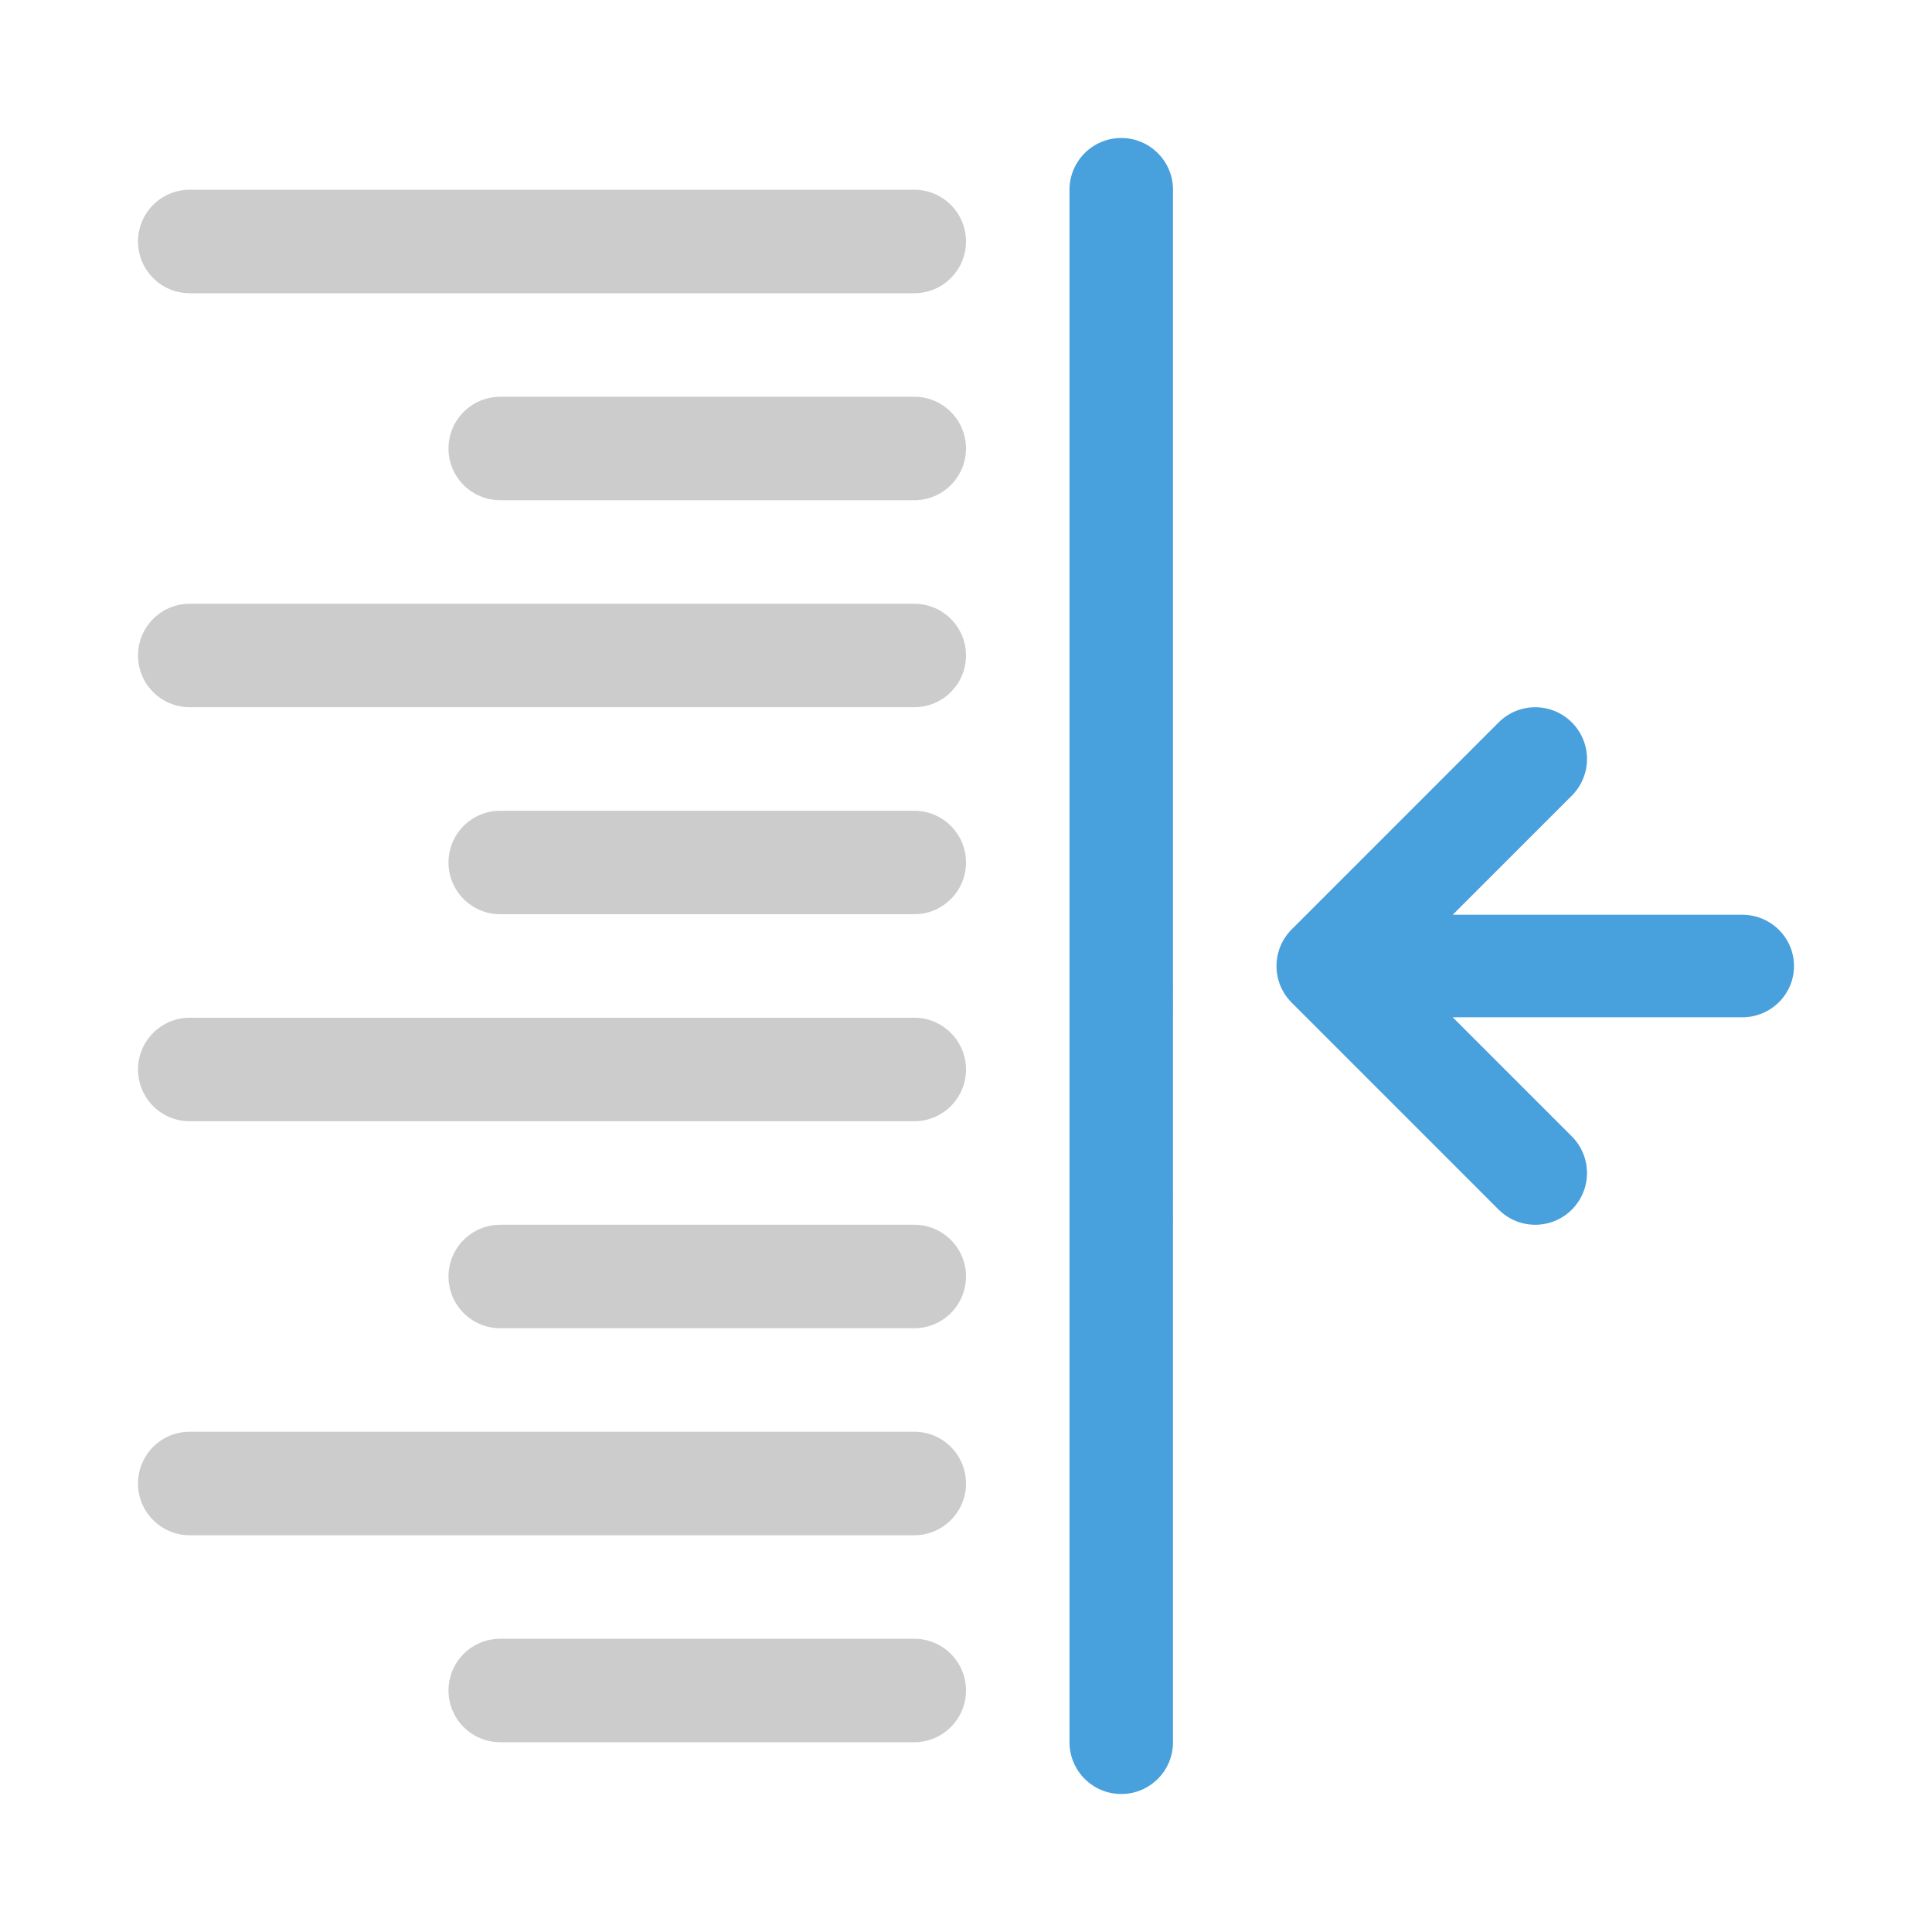 <svg width="560" height="560" viewBox="0 0 560 560" xmlns="http://www.w3.org/2000/svg"><title>outdent</title><g fill="none" fill-rule="evenodd"><path d="M265 235H145c-8.28 0-15 6.713-15 14.993 0 8.287 6.72 15 15 15h120c8.28 0 15-6.713 15-15 0-8.28-6.72-14.993-15-14.993zm0 120H145c-8.28 0-15 6.712-15 15 0 8.28 6.72 14.993 15 14.993h120c8.28 0 15-6.713 15-14.993 0-8.288-6.72-15-15-15zm0-240H145c-8.28 0-15 6.72-15 14.993 0 8.287 6.72 15 15 15h120c8.28 0 15-6.713 15-15 0-8.273-6.72-14.993-15-14.993zm0 360H145c-8.28 0-15 6.72-15 14.993 0 8.287 6.72 15 15 15h120c8.28 0 15-6.713 15-15 0-8.273-6.72-14.993-15-14.993zm0-300.007H55c-8.28 0-15 6.72-15 15.007 0 8.28 6.72 14.993 15 14.993h210c8.28 0 15-6.72 15-14.993 0-8.28-6.72-15.007-15-15.007zm-210-90h210c8.28 0 15-6.713 15-14.993 0-8.28-6.72-15.008-15-15.008H55c-8.28 0-15 6.728-15 15.008s6.72 14.992 15 14.992zm210 210H55c-8.28 0-15 6.72-15 15C40 318.28 46.72 325 55 325h210c8.28 0 15-6.72 15-15.007 0-8.28-6.72-15-15-15zm0 120H55c-8.28 0-15 6.72-15 15.007 0 8.28 6.72 15 15 15h210c8.28 0 15-6.72 15-15 0-8.288-6.72-15.007-15-15.007z" fill="#CCC"/><path d="M505 265.143h-83.925l34.53-34.53C458.312 227.898 460 224.148 460 220c0-8.28-6.72-15-15-15-4.148 0-7.897 1.68-10.612 4.395l-59.993 60C371.68 272.11 370 275.86 370 280c0 4.148 1.68 7.898 4.395 10.613l59.993 60c2.715 2.707 6.465 4.394 10.612 4.394 8.28 0 15-6.72 15-15.007 0-4.14-1.688-7.89-4.395-10.605l-34.53-34.53H505c8.28 0 15-6.653 15-14.858 0-8.204-6.72-14.864-15-14.864zM325 40c-8.28 0-15 6.72-15 15v450c0 8.28 6.72 15 15 15 8.28 0 15-6.72 15-15V55c0-8.28-6.72-15-15-15z" fill="#48A0DC"/></g></svg>
